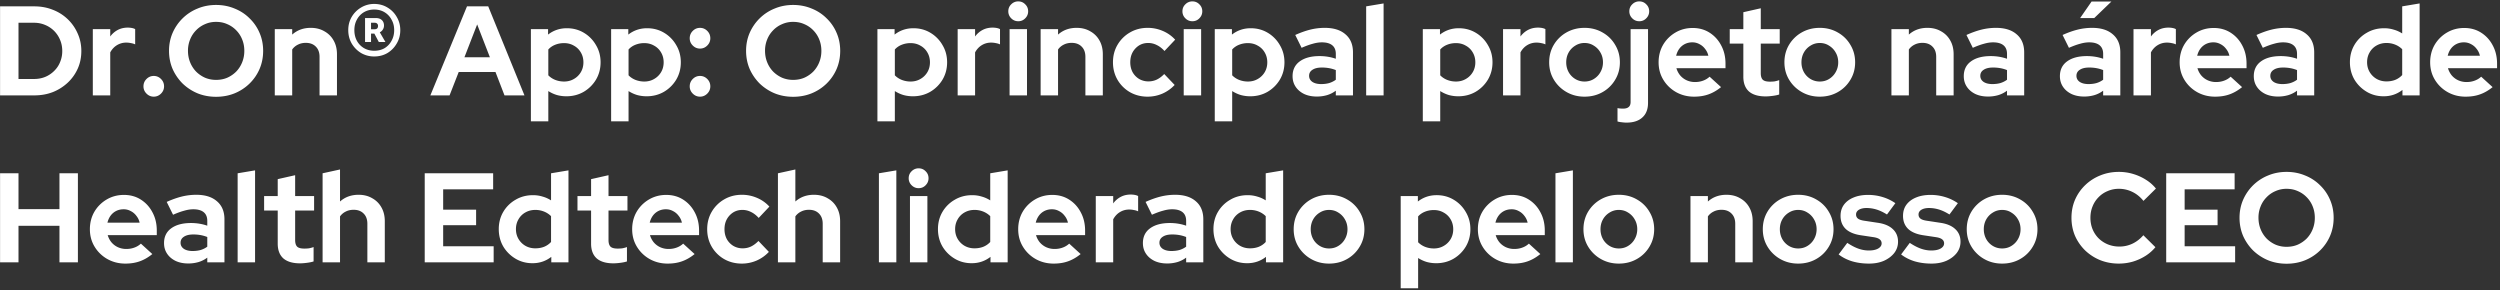 <svg width="629" height="73" fill="none" xmlns="http://www.w3.org/2000/svg"><rect width="100%" height="100%" fill="#333333" stroke="none"/><path d="M4.656 19.872H8.56c1.003 0 1.93-.17 2.784-.512a6.926 6.926 0 0 0 2.272-1.504 6.382 6.382 0 0 0 1.504-2.24 7.043 7.043 0 0 0 .544-2.784c0-1.003-.181-1.93-.544-2.784a6.926 6.926 0 0 0-1.504-2.272 6.925 6.925 0 0 0-2.272-1.504 7.044 7.044 0 0 0-2.784-.544H4.656v14.144ZM.016 24V1.6h8.608c1.685 0 3.243.288 4.672.864a11.188 11.188 0 0 1 3.744 2.368 11.067 11.067 0 0 1 2.496 3.584c.619 1.365.928 2.837.928 4.416 0 1.6-.299 3.072-.896 4.416A10.934 10.934 0 0 1 17.04 20.8a11.9 11.9 0 0 1-3.744 2.368c-1.43.555-2.987.832-4.672.832H.016Zm23.337 0V7.328h4.384v1.856a5.483 5.483 0 0 1 1.92-1.664c.747-.384 1.59-.576 2.528-.576.81.021 1.419.15 1.824.384v3.84a4.067 4.067 0 0 0-1.056-.32 5.444 5.444 0 0 0-1.184-.128 4.42 4.42 0 0 0-2.336.64c-.704.427-1.27 1.035-1.696 1.824V24h-4.384Zm15.334.32c-.703 0-1.311-.256-1.823-.768s-.768-1.12-.768-1.824c0-.725.256-1.344.768-1.856s1.12-.768 1.824-.768c.703 0 1.311.256 1.823.768s.768 1.13.768 1.856c0 .704-.256 1.312-.768 1.824s-1.12.768-1.824.768Zm15.68.032c-1.664 0-3.21-.288-4.64-.864a12.169 12.169 0 0 1-3.776-2.464 12.174 12.174 0 0 1-2.528-3.68c-.597-1.408-.896-2.923-.896-4.544 0-1.621.299-3.125.896-4.512a11.67 11.67 0 0 1 2.528-3.68 11.455 11.455 0 0 1 3.776-2.464c1.43-.597 2.976-.896 4.64-.896 1.664 0 3.21.299 4.64.896 1.45.576 2.71 1.397 3.776 2.464a11.01 11.01 0 0 1 2.528 3.68c.597 1.387.896 2.89.896 4.512 0 1.621-.299 3.136-.896 4.544a11.455 11.455 0 0 1-2.528 3.68 11.69 11.69 0 0 1-3.776 2.464c-1.43.576-2.976.864-4.64.864Zm0-4.256c1.024 0 1.963-.181 2.816-.544a7.474 7.474 0 0 0 2.24-1.536 7.21 7.21 0 0 0 1.504-2.336 7.602 7.602 0 0 0 .544-2.88c0-1.045-.181-2.005-.544-2.88a6.849 6.849 0 0 0-1.504-2.304 6.77 6.77 0 0 0-2.24-1.536c-.853-.384-1.792-.576-2.816-.576-1.003 0-1.93.192-2.784.576a6.77 6.77 0 0 0-2.24 1.536 6.849 6.849 0 0 0-1.504 2.304 7.362 7.362 0 0 0-.544 2.848c0 1.045.181 2.016.544 2.912a7.21 7.21 0 0 0 1.504 2.336 7.474 7.474 0 0 0 2.24 1.536 7.043 7.043 0 0 0 2.784.544ZM69.134 24V7.328h4.384v1.376c1.259-1.13 2.816-1.696 4.672-1.696 1.302 0 2.443.288 3.424.864a5.861 5.861 0 0 1 2.336 2.336c.555.981.832 2.133.832 3.456V24h-4.384v-9.696c0-1.088-.31-1.941-.928-2.56-.618-.64-1.461-.96-2.528-.96-.746 0-1.408.15-1.984.448a3.766 3.766 0 0 0-1.44 1.216V24h-4.384Zm25.017-9.792a6.5 6.5 0 0 1-3.296-.864 6.894 6.894 0 0 1-2.368-2.4c-.576-1.003-.864-2.123-.864-3.36 0-1.237.288-2.347.864-3.328a6.629 6.629 0 0 1 2.368-2.368 6.322 6.322 0 0 1 3.296-.896c1.237 0 2.347.299 3.328.896a6.38 6.38 0 0 1 2.336 2.368c.597 1.003.896 2.112.896 3.328 0 1.237-.299 2.357-.896 3.36a6.63 6.63 0 0 1-2.336 2.4c-.981.576-2.09.864-3.328.864Zm0-1.44c.981 0 1.845-.213 2.592-.64a4.757 4.757 0 0 0 1.76-1.856c.448-.79.672-1.685.672-2.688 0-1.003-.224-1.888-.672-2.656a4.756 4.756 0 0 0-1.76-1.856c-.747-.448-1.61-.672-2.592-.672-.96 0-1.824.224-2.592.672a4.756 4.756 0 0 0-1.76 1.856c-.427.768-.64 1.653-.64 2.656 0 1.003.213 1.899.64 2.688a4.818 4.818 0 0 0 1.76 1.824c.768.448 1.632.672 2.592.672Zm-2.304-2.208V4.544h2.72c.64 0 1.141.17 1.504.512.363.341.544.8.544 1.376 0 .363-.096.693-.288.992-.17.299-.427.533-.768.704l1.408 2.432h-1.664l-1.12-2.112h-.832v2.112h-1.504Zm2.432-4.832h-.928V7.36h.896c.576 0 .864-.277.864-.832 0-.256-.075-.448-.224-.576-.128-.15-.33-.224-.608-.224ZM108.278 24l9.216-22.4h5.344l9.12 22.4h-5.024l-2.272-5.888h-9.248L113.11 24h-4.832Zm8.576-9.6h6.4l-3.2-8.256-3.2 8.256Zm16.718 16.128v-23.2h4.32v1.376c1.365-1.067 2.944-1.6 4.736-1.6 1.578 0 3.008.384 4.288 1.152a8.487 8.487 0 0 1 3.04 3.104c.768 1.28 1.152 2.72 1.152 4.32s-.384 3.05-1.152 4.352a8.743 8.743 0 0 1-3.104 3.072c-1.302.747-2.752 1.12-4.352 1.12a8.927 8.927 0 0 1-2.4-.32 8.528 8.528 0 0 1-2.144-.992v7.616h-4.384Zm8.352-10.016c.917 0 1.738-.213 2.464-.64a4.727 4.727 0 0 0 1.76-1.728c.426-.725.64-1.547.64-2.464s-.214-1.739-.64-2.464a4.429 4.429 0 0 0-1.76-1.728c-.726-.427-1.547-.64-2.464-.64-.811 0-1.558.139-2.24.416a4.548 4.548 0 0 0-1.728 1.184v6.496c.469.49 1.045.875 1.728 1.152.704.277 1.45.416 2.24.416Zm11.835 10.016v-23.2h4.32v1.376c1.366-1.067 2.944-1.6 4.736-1.6 1.579 0 3.008.384 4.288 1.152a8.48 8.48 0 0 1 3.04 3.104c.768 1.28 1.152 2.72 1.152 4.32s-.384 3.05-1.152 4.352a8.735 8.735 0 0 1-3.104 3.072c-1.301.747-2.752 1.12-4.352 1.12a8.927 8.927 0 0 1-2.4-.32 8.544 8.544 0 0 1-2.144-.992v7.616h-4.384Zm8.352-10.016c.918 0 1.739-.213 2.464-.64a4.712 4.712 0 0 0 1.76-1.728c.427-.725.64-1.547.64-2.464s-.213-1.739-.64-2.464a4.416 4.416 0 0 0-1.76-1.728c-.725-.427-1.546-.64-2.464-.64a5.9 5.9 0 0 0-2.24.416 4.563 4.563 0 0 0-1.728 1.184v6.496c.47.49 1.046.875 1.728 1.152a6.058 6.058 0 0 0 2.24.416Zm14.014 3.808c-.704 0-1.312-.256-1.824-.768s-.768-1.12-.768-1.824c0-.725.256-1.344.768-1.856s1.12-.768 1.824-.768 1.312.256 1.824.768.768 1.13.768 1.856c0 .704-.256 1.312-.768 1.824s-1.12.768-1.824.768Zm0-12.096c-.704 0-1.312-.256-1.824-.768s-.768-1.12-.768-1.824c0-.725.256-1.344.768-1.856s1.12-.768 1.824-.768 1.312.256 1.824.768.768 1.13.768 1.856c0 .704-.256 1.312-.768 1.824s-1.12.768-1.824.768Zm23.43 12.128c-1.664 0-3.211-.288-4.64-.864a12.16 12.16 0 0 1-3.776-2.464 12.156 12.156 0 0 1-2.528-3.68c-.598-1.408-.896-2.923-.896-4.544 0-1.621.298-3.125.896-4.512a11.654 11.654 0 0 1 2.528-3.68 11.447 11.447 0 0 1 3.776-2.464c1.429-.597 2.976-.896 4.64-.896 1.664 0 3.21.299 4.639.896a11.036 11.036 0 0 1 3.777 2.464 11.02 11.02 0 0 1 2.528 3.68c.597 1.387.896 2.89.896 4.512 0 1.621-.299 3.136-.896 4.544a11.466 11.466 0 0 1-2.528 3.68 11.695 11.695 0 0 1-3.777 2.464c-1.429.576-2.975.864-4.639.864Zm0-4.256c1.024 0 1.962-.181 2.816-.544a7.477 7.477 0 0 0 2.24-1.536 7.214 7.214 0 0 0 1.504-2.336 7.615 7.615 0 0 0 .544-2.88c0-1.045-.182-2.005-.544-2.88a6.853 6.853 0 0 0-1.504-2.304 6.773 6.773 0 0 0-2.24-1.536c-.854-.384-1.792-.576-2.816-.576a6.703 6.703 0 0 0-2.784.576c-.854.363-1.6.875-2.24 1.536a6.838 6.838 0 0 0-1.504 2.304 7.356 7.356 0 0 0-.544 2.848c0 1.045.181 2.016.544 2.912a7.198 7.198 0 0 0 1.504 2.336 7.465 7.465 0 0 0 2.24 1.536 7.04 7.04 0 0 0 2.784.544Zm21.204 10.432v-23.2h4.32v1.376c1.366-1.067 2.944-1.6 4.736-1.6 1.579 0 3.008.384 4.288 1.152a8.48 8.48 0 0 1 3.04 3.104c.768 1.28 1.152 2.72 1.152 4.32s-.384 3.05-1.152 4.352a8.735 8.735 0 0 1-3.104 3.072c-1.301.747-2.752 1.12-4.352 1.12a8.927 8.927 0 0 1-2.4-.32 8.544 8.544 0 0 1-2.144-.992v7.616h-4.384Zm8.352-10.016c.918 0 1.739-.213 2.464-.64a4.712 4.712 0 0 0 1.76-1.728c.427-.725.64-1.547.64-2.464s-.213-1.739-.64-2.464a4.416 4.416 0 0 0-1.76-1.728c-.725-.427-1.546-.64-2.464-.64a5.9 5.9 0 0 0-2.24.416 4.563 4.563 0 0 0-1.728 1.184v6.496c.47.49 1.046.875 1.728 1.152a6.058 6.058 0 0 0 2.24.416ZM240.947 24V7.328h4.384v1.856a5.478 5.478 0 0 1 1.92-1.664c.746-.384 1.589-.576 2.528-.576.81.021 1.418.15 1.824.384v3.84a4.067 4.067 0 0 0-1.056-.32 5.446 5.446 0 0 0-1.184-.128c-.854 0-1.632.213-2.336.64-.704.427-1.27 1.035-1.696 1.824V24h-4.384Zm13.062 0V7.328h4.384V24h-4.384Zm2.176-18.656a2.403 2.403 0 0 1-1.76-.736 2.404 2.404 0 0 1-.736-1.76c0-.704.246-1.29.736-1.76a2.403 2.403 0 0 1 1.76-.736c.704 0 1.291.245 1.76.736.491.47.736 1.056.736 1.76a2.4 2.4 0 0 1-.736 1.76c-.469.49-1.056.736-1.76.736ZM261.822 24V7.328h4.384v1.376c1.258-1.13 2.816-1.696 4.672-1.696 1.301 0 2.442.288 3.424.864a5.867 5.867 0 0 1 2.336 2.336c.554.981.832 2.133.832 3.456V24h-4.384v-9.696c0-1.088-.31-1.941-.928-2.56-.619-.64-1.462-.96-2.528-.96-.747 0-1.408.15-1.984.448a3.766 3.766 0 0 0-1.44 1.216V24h-4.384Zm26.937.32c-1.643 0-3.126-.373-4.448-1.12a8.589 8.589 0 0 1-3.137-3.104c-.767-1.323-1.151-2.795-1.151-4.416 0-1.643.384-3.115 1.151-4.416a8.589 8.589 0 0 1 3.137-3.104c1.322-.768 2.805-1.152 4.448-1.152a9.49 9.49 0 0 1 3.776.768 8.82 8.82 0 0 1 3.136 2.208l-2.688 2.848c-.619-.683-1.27-1.184-1.952-1.504a4.677 4.677 0 0 0-2.176-.512c-.854 0-1.622.213-2.304.64a4.795 4.795 0 0 0-1.6 1.728c-.384.725-.576 1.557-.576 2.496 0 .896.192 1.717.576 2.464a4.62 4.62 0 0 0 1.664 1.728 4.596 4.596 0 0 0 2.336.608c.746 0 1.44-.15 2.08-.448.661-.32 1.29-.79 1.888-1.408l2.624 2.752a9.36 9.36 0 0 1-3.072 2.176 9.333 9.333 0 0 1-3.712.768Zm9.063-.32V7.328h4.384V24h-4.384Zm2.176-18.656a2.4 2.4 0 0 1-1.76-.736 2.4 2.4 0 0 1-.736-1.76c0-.704.245-1.29.736-1.76a2.4 2.4 0 0 1 1.76-.736c.704 0 1.29.245 1.76.736.49.47.736 1.056.736 1.76 0 .683-.246 1.27-.736 1.76-.47.49-1.056.736-1.76.736Zm5.636 25.184v-23.2h4.32v1.376c1.366-1.067 2.944-1.6 4.736-1.6 1.579 0 3.008.384 4.288 1.152a8.48 8.48 0 0 1 3.04 3.104c.768 1.28 1.152 2.72 1.152 4.32s-.384 3.05-1.152 4.352a8.735 8.735 0 0 1-3.104 3.072c-1.301.747-2.752 1.12-4.352 1.12a8.927 8.927 0 0 1-2.4-.32 8.544 8.544 0 0 1-2.144-.992v7.616h-4.384Zm8.352-10.016c.918 0 1.739-.213 2.464-.64a4.712 4.712 0 0 0 1.76-1.728c.427-.725.64-1.547.64-2.464s-.213-1.739-.64-2.464a4.416 4.416 0 0 0-1.76-1.728c-.725-.427-1.546-.64-2.464-.64a5.9 5.9 0 0 0-2.24.416 4.563 4.563 0 0 0-1.728 1.184v6.496c.47.49 1.046.875 1.728 1.152a6.058 6.058 0 0 0 2.24.416Zm17.304 3.776c-1.195 0-2.251-.213-3.168-.64-.917-.448-1.632-1.056-2.144-1.824-.512-.768-.768-1.653-.768-2.656 0-1.6.597-2.837 1.792-3.712 1.216-.896 2.88-1.344 4.992-1.344 1.451 0 2.816.224 4.096.672v-1.216c0-.96-.299-1.685-.896-2.176-.597-.49-1.472-.736-2.624-.736-.704 0-1.461.117-2.272.352-.811.213-1.749.555-2.816 1.024l-1.6-3.232c1.323-.597 2.581-1.045 3.776-1.344a15.244 15.244 0 0 1 3.648-.448c2.24 0 3.979.544 5.216 1.632 1.259 1.067 1.888 2.581 1.888 4.544V24h-4.32v-1.184a6.975 6.975 0 0 1-2.208 1.12 9.061 9.061 0 0 1-2.592.352Zm-1.92-5.216c0 .64.277 1.152.832 1.536.555.363 1.291.544 2.208.544.725 0 1.397-.085 2.016-.256a5.534 5.534 0 0 0 1.664-.832v-2.432a8.765 8.765 0 0 0-1.664-.48 10.194 10.194 0 0 0-1.856-.16c-1.003 0-1.792.192-2.368.576-.555.363-.832.864-.832 1.504ZM343.728 24V1.6l4.384-.736V24h-4.384Zm14.25 6.528v-23.2h4.32v1.376c1.365-1.067 2.944-1.6 4.736-1.6 1.579 0 3.008.384 4.288 1.152a8.487 8.487 0 0 1 3.04 3.104c.768 1.28 1.152 2.72 1.152 4.32s-.384 3.05-1.152 4.352a8.743 8.743 0 0 1-3.104 3.072c-1.301.747-2.752 1.12-4.352 1.12a8.927 8.927 0 0 1-2.4-.32 8.528 8.528 0 0 1-2.144-.992v7.616h-4.384Zm8.352-10.016c.917 0 1.739-.213 2.464-.64a4.72 4.72 0 0 0 1.76-1.728c.427-.725.64-1.547.64-2.464s-.213-1.739-.64-2.464a4.423 4.423 0 0 0-1.76-1.728c-.725-.427-1.547-.64-2.464-.64-.811 0-1.557.139-2.24.416a4.563 4.563 0 0 0-1.728 1.184v6.496c.469.49 1.045.875 1.728 1.152a6.058 6.058 0 0 0 2.24.416ZM378.166 24V7.328h4.384v1.856a5.478 5.478 0 0 1 1.92-1.664c.746-.384 1.589-.576 2.528-.576.81.021 1.418.15 1.824.384v3.84a4.067 4.067 0 0 0-1.056-.32 5.446 5.446 0 0 0-1.184-.128c-.854 0-1.632.213-2.336.64-.704.427-1.27 1.035-1.696 1.824V24h-4.384Zm20.503.32c-1.664 0-3.168-.384-4.512-1.152a8.757 8.757 0 0 1-3.2-3.104c-.79-1.301-1.184-2.763-1.184-4.384 0-1.621.384-3.083 1.151-4.384a8.686 8.686 0 0 1 3.201-3.136c1.365-.768 2.88-1.152 4.544-1.152 1.664 0 3.168.384 4.512 1.152 1.365.768 2.432 1.813 3.2 3.136.789 1.301 1.184 2.763 1.184 4.384 0 1.621-.395 3.083-1.184 4.384a8.51 8.51 0 0 1-3.168 3.104c-1.344.768-2.859 1.152-4.544 1.152Zm0-3.808c.874 0 1.653-.213 2.336-.64a4.627 4.627 0 0 0 1.664-1.728c.426-.747.64-1.568.64-2.464 0-.917-.214-1.739-.64-2.464a4.627 4.627 0 0 0-1.664-1.728c-.683-.448-1.462-.672-2.336-.672a4.26 4.26 0 0 0-2.336.672 4.62 4.62 0 0 0-1.664 1.728c-.406.725-.608 1.547-.608 2.464 0 .896.202 1.717.608 2.464a4.62 4.62 0 0 0 1.664 1.728c.704.427 1.482.64 2.336.64Zm13.766-15.168a2.403 2.403 0 0 1-1.76-.736 2.404 2.404 0 0 1-.736-1.76c0-.704.246-1.29.736-1.76a2.403 2.403 0 0 1 1.76-.736c.704 0 1.291.245 1.76.736.491.47.736 1.056.736 1.76a2.4 2.4 0 0 1-.736 1.76c-.469.49-1.056.736-1.76.736Zm-3.2 25.504c-.405 0-.821-.032-1.248-.096a4.892 4.892 0 0 1-1.024-.192V27.2c.384.085.854.128 1.408.128.64 0 1.11-.139 1.408-.416.32-.256.48-.683.48-1.28V7.328h4.384v18.56c0 1.579-.469 2.795-1.408 3.648-.938.875-2.272 1.312-4 1.312Zm16.997-6.528c-1.664 0-3.179-.384-4.544-1.152a8.757 8.757 0 0 1-3.2-3.104c-.79-1.301-1.184-2.763-1.184-4.384 0-1.621.373-3.083 1.12-4.384a8.652 8.652 0 0 1 3.104-3.104c1.301-.768 2.752-1.152 4.352-1.152 1.6 0 3.018.395 4.256 1.184 1.237.79 2.208 1.856 2.912 3.2.725 1.344 1.088 2.87 1.088 4.576v1.152h-12.352c.192.661.501 1.259.928 1.792a4.7 4.7 0 0 0 1.632 1.248 5.07 5.07 0 0 0 2.112.448c.746 0 1.429-.117 2.048-.352a4.656 4.656 0 0 0 1.632-.992l2.88 2.624c-1.024.832-2.08 1.44-3.168 1.824-1.067.384-2.272.576-3.616.576Zm-4.512-10.304h8.096a4.092 4.092 0 0 0-.832-1.728 3.957 3.957 0 0 0-1.408-1.184 3.606 3.606 0 0 0-1.792-.448 4.09 4.09 0 0 0-1.856.416 3.948 3.948 0 0 0-1.408 1.184c-.363.49-.63 1.077-.8 1.76Zm22.537 10.24c-1.856 0-3.264-.416-4.224-1.248-.939-.853-1.408-2.09-1.408-3.712v-8.32h-3.424V7.328h3.424V3.072l4.384-.992v5.248h4.768v3.648h-4.768V18.4c0 .768.171 1.323.512 1.664.341.32.939.48 1.792.48.427 0 .811-.021 1.152-.064a7.63 7.63 0 0 0 1.184-.32v3.616c-.448.15-1.013.267-1.696.352-.661.085-1.227.128-1.696.128Zm13.599.064c-1.664 0-3.168-.384-4.512-1.152a8.757 8.757 0 0 1-3.2-3.104c-.789-1.301-1.184-2.763-1.184-4.384 0-1.621.384-3.083 1.152-4.384a8.676 8.676 0 0 1 3.2-3.136c1.365-.768 2.88-1.152 4.544-1.152 1.664 0 3.168.384 4.512 1.152 1.365.768 2.432 1.813 3.2 3.136.789 1.301 1.184 2.763 1.184 4.384 0 1.621-.395 3.083-1.184 4.384a8.51 8.51 0 0 1-3.168 3.104c-1.344.768-2.859 1.152-4.544 1.152Zm0-3.808c.875 0 1.653-.213 2.336-.64a4.62 4.62 0 0 0 1.664-1.728c.427-.747.64-1.568.64-2.464 0-.917-.213-1.739-.64-2.464a4.62 4.62 0 0 0-1.664-1.728c-.683-.448-1.461-.672-2.336-.672-.853 0-1.632.224-2.336.672a4.62 4.62 0 0 0-1.664 1.728c-.405.725-.608 1.547-.608 2.464 0 .896.203 1.717.608 2.464a4.62 4.62 0 0 0 1.664 1.728c.704.427 1.483.64 2.336.64ZM475.884 24V7.328h4.384v1.376c1.259-1.13 2.816-1.696 4.672-1.696 1.302 0 2.443.288 3.424.864a5.855 5.855 0 0 1 2.336 2.336c.555.981.832 2.133.832 3.456V24h-4.384v-9.696c0-1.088-.309-1.941-.928-2.56-.618-.64-1.461-.96-2.528-.96-.746 0-1.408.15-1.984.448a3.766 3.766 0 0 0-1.44 1.216V24h-4.384Zm24.281.288c-1.195 0-2.251-.213-3.168-.64-.917-.448-1.632-1.056-2.144-1.824-.512-.768-.768-1.653-.768-2.656 0-1.6.597-2.837 1.792-3.712 1.216-.896 2.88-1.344 4.992-1.344 1.451 0 2.816.224 4.096.672v-1.216c0-.96-.299-1.685-.896-2.176-.597-.49-1.472-.736-2.624-.736-.704 0-1.461.117-2.272.352-.811.213-1.749.555-2.816 1.024l-1.6-3.232c1.323-.597 2.581-1.045 3.776-1.344a15.244 15.244 0 0 1 3.648-.448c2.24 0 3.979.544 5.216 1.632 1.259 1.067 1.888 2.581 1.888 4.544V24h-4.32v-1.184a6.975 6.975 0 0 1-2.208 1.12 9.061 9.061 0 0 1-2.592.352Zm-1.92-5.216c0 .64.277 1.152.832 1.536.555.363 1.291.544 2.208.544.725 0 1.397-.085 2.016-.256a5.534 5.534 0 0 0 1.664-.832v-2.432a8.765 8.765 0 0 0-1.664-.48 10.194 10.194 0 0 0-1.856-.16c-1.003 0-1.792.192-2.368.576-.555.363-.832.864-.832 1.504Zm26.108 5.216c-1.195 0-2.251-.213-3.168-.64-.918-.448-1.632-1.056-2.144-1.824-.512-.768-.768-1.653-.768-2.656 0-1.6.597-2.837 1.792-3.712 1.216-.896 2.88-1.344 4.992-1.344 1.45 0 2.816.224 4.096.672v-1.216c0-.96-.299-1.685-.896-2.176-.598-.49-1.472-.736-2.624-.736-.704 0-1.462.117-2.272.352-.811.213-1.75.555-2.816 1.024l-1.6-3.232c1.322-.597 2.581-1.045 3.776-1.344a15.244 15.244 0 0 1 3.648-.448c2.24 0 3.978.544 5.216 1.632 1.258 1.067 1.887 2.581 1.887 4.544V24h-4.319v-1.184a6.975 6.975 0 0 1-2.208 1.12 9.071 9.071 0 0 1-2.592.352Zm-1.92-5.216c0 .64.277 1.152.832 1.536.554.363 1.29.544 2.208.544.725 0 1.397-.085 2.016-.256a5.546 5.546 0 0 0 1.664-.832v-2.432a8.786 8.786 0 0 0-1.664-.48 10.194 10.194 0 0 0-1.856-.16c-1.003 0-1.792.192-2.368.576-.555.363-.832.864-.832 1.504Zm.928-14.528 2.88-4.16h4.992l-4.32 4.16h-3.552ZM536.791 24V7.328h4.384v1.856a5.478 5.478 0 0 1 1.92-1.664c.746-.384 1.589-.576 2.528-.576.81.021 1.418.15 1.824.384v3.84a4.067 4.067 0 0 0-1.056-.32 5.446 5.446 0 0 0-1.184-.128c-.854 0-1.632.213-2.336.64-.704.427-1.27 1.035-1.696 1.824V24h-4.384Zm20.535.32c-1.664 0-3.179-.384-4.544-1.152a8.757 8.757 0 0 1-3.2-3.104c-.79-1.301-1.184-2.763-1.184-4.384 0-1.621.373-3.083 1.12-4.384a8.652 8.652 0 0 1 3.104-3.104c1.301-.768 2.752-1.152 4.352-1.152 1.6 0 3.018.395 4.256 1.184 1.237.79 2.208 1.856 2.912 3.2.725 1.344 1.088 2.87 1.088 4.576v1.152h-12.352c.192.661.501 1.259.928 1.792a4.7 4.7 0 0 0 1.632 1.248 5.07 5.07 0 0 0 2.112.448c.746 0 1.429-.117 2.048-.352a4.656 4.656 0 0 0 1.632-.992l2.88 2.624c-1.024.832-2.08 1.44-3.168 1.824-1.067.384-2.272.576-3.616.576Zm-4.512-10.304h8.096a4.092 4.092 0 0 0-.832-1.728 3.957 3.957 0 0 0-1.408-1.184 3.606 3.606 0 0 0-1.792-.448 4.09 4.09 0 0 0-1.856.416 3.948 3.948 0 0 0-1.408 1.184c-.363.49-.63 1.077-.8 1.76Zm20.32 10.272c-1.195 0-2.251-.213-3.168-.64-.918-.448-1.632-1.056-2.144-1.824-.512-.768-.768-1.653-.768-2.656 0-1.6.597-2.837 1.792-3.712 1.216-.896 2.88-1.344 4.992-1.344 1.45 0 2.816.224 4.096.672v-1.216c0-.96-.299-1.685-.896-2.176-.598-.49-1.472-.736-2.624-.736-.704 0-1.462.117-2.272.352-.811.213-1.75.555-2.816 1.024l-1.6-3.232c1.322-.597 2.581-1.045 3.776-1.344a15.244 15.244 0 0 1 3.648-.448c2.24 0 3.978.544 5.216 1.632 1.258 1.067 1.888 2.581 1.888 4.544V24h-4.32v-1.184a6.975 6.975 0 0 1-2.208 1.12 9.071 9.071 0 0 1-2.592.352Zm-1.92-5.216c0 .64.277 1.152.832 1.536.554.363 1.29.544 2.208.544.725 0 1.397-.085 2.016-.256a5.546 5.546 0 0 0 1.664-.832v-2.432a8.786 8.786 0 0 0-1.664-.48 10.194 10.194 0 0 0-1.856-.16c-1.003 0-1.792.192-2.368.576-.555.363-.832.864-.832 1.504Zm28.507 5.152c-1.578 0-3.008-.384-4.288-1.152A8.825 8.825 0 0 1 592.361 20c-.746-1.301-1.12-2.752-1.12-4.352 0-1.6.374-3.04 1.12-4.32a8.41 8.41 0 0 1 3.104-3.072c1.302-.768 2.763-1.152 4.384-1.152.832 0 1.632.117 2.4.352a7.76 7.76 0 0 1 2.144.96V1.6l4.384-.736V24h-4.32v-1.376c-1.365 1.067-2.944 1.6-4.736 1.6Zm.704-3.744c.811 0 1.547-.128 2.208-.384a4.822 4.822 0 0 0 1.76-1.216v-6.496a5.24 5.24 0 0 0-1.76-1.152 5.806 5.806 0 0 0-2.208-.416c-.917 0-1.749.213-2.496.64a4.487 4.487 0 0 0-1.728 1.728c-.426.725-.64 1.547-.64 2.464s.214 1.739.64 2.464a4.798 4.798 0 0 0 1.728 1.728c.747.427 1.579.64 2.496.64Zm19.932 3.84c-1.664 0-3.179-.384-4.544-1.152a8.757 8.757 0 0 1-3.2-3.104c-.79-1.301-1.184-2.763-1.184-4.384 0-1.621.373-3.083 1.12-4.384a8.652 8.652 0 0 1 3.104-3.104c1.301-.768 2.752-1.152 4.352-1.152 1.6 0 3.018.395 4.256 1.184 1.237.79 2.208 1.856 2.912 3.2.725 1.344 1.088 2.87 1.088 4.576v1.152h-12.352c.192.661.501 1.259.928 1.792a4.7 4.7 0 0 0 1.632 1.248 5.07 5.07 0 0 0 2.112.448c.746 0 1.429-.117 2.048-.352a4.656 4.656 0 0 0 1.632-.992l2.88 2.624c-1.024.832-2.08 1.44-3.168 1.824-1.067.384-2.272.576-3.616.576Zm-4.512-10.304h8.096a4.092 4.092 0 0 0-.832-1.728 3.957 3.957 0 0 0-1.408-1.184 3.606 3.606 0 0 0-1.792-.448 4.09 4.09 0 0 0-1.856.416 3.948 3.948 0 0 0-1.408 1.184c-.363.49-.63 1.077-.8 1.76ZM.016 66V43.6h4.64v9.024H14.96V43.6h4.64V66h-4.64v-9.184H4.656V66H.016Zm31.528.32c-1.664 0-3.178-.384-4.544-1.152a8.759 8.759 0 0 1-3.2-3.104c-.79-1.301-1.184-2.763-1.184-4.384 0-1.621.374-3.083 1.12-4.384a8.657 8.657 0 0 1 3.104-3.104c1.302-.768 2.752-1.152 4.352-1.152 1.6 0 3.019.395 4.256 1.184 1.238.79 2.208 1.856 2.912 3.2.726 1.344 1.088 2.87 1.088 4.576v1.152H27.096a5.13 5.13 0 0 0 .928 1.792c.448.533.992.95 1.632 1.248a5.072 5.072 0 0 0 2.112.448c.747 0 1.43-.117 2.048-.352a4.656 4.656 0 0 0 1.632-.992l2.88 2.624c-1.024.832-2.08 1.44-3.168 1.824-1.066.384-2.272.576-3.616.576Zm-4.512-10.304h8.096a4.082 4.082 0 0 0-.832-1.728 3.952 3.952 0 0 0-1.408-1.184 3.604 3.604 0 0 0-1.792-.448c-.682 0-1.301.139-1.856.416a3.95 3.95 0 0 0-1.408 1.184c-.362.49-.63 1.077-.8 1.76Zm20.32 10.272c-1.194 0-2.25-.213-3.167-.64-.918-.448-1.633-1.056-2.145-1.824-.511-.768-.767-1.653-.767-2.656 0-1.6.597-2.837 1.791-3.712 1.217-.896 2.88-1.344 4.992-1.344 1.451 0 2.817.224 4.097.672v-1.216c0-.96-.3-1.685-.896-2.176-.598-.49-1.472-.736-2.624-.736-.705 0-1.462.117-2.273.352-.81.213-1.749.555-2.816 1.024l-1.6-3.232c1.323-.597 2.582-1.045 3.776-1.344a15.243 15.243 0 0 1 3.648-.448c2.24 0 3.98.544 5.216 1.632 1.26 1.067 1.888 2.581 1.888 4.544V66h-4.32v-1.184a6.969 6.969 0 0 1-2.208 1.12 9.064 9.064 0 0 1-2.592.352Zm-1.92-5.216c0 .64.278 1.152.832 1.536.555.363 1.291.544 2.208.544.726 0 1.398-.085 2.017-.256a5.534 5.534 0 0 0 1.664-.832v-2.432a8.771 8.771 0 0 0-1.664-.48 10.192 10.192 0 0 0-1.856-.16c-1.003 0-1.793.192-2.369.576-.554.363-.832.864-.832 1.504ZM59.79 66V43.6l4.384-.736V66H59.79Zm15.717.256c-1.856 0-3.264-.416-4.224-1.248-.939-.853-1.408-2.09-1.408-3.712v-8.32h-3.424v-3.648h3.424v-4.256l4.384-.992v5.248h4.768v3.648h-4.768V60.4c0 .768.17 1.323.512 1.664.341.32.939.48 1.792.48.427 0 .81-.021 1.152-.064a7.63 7.63 0 0 0 1.184-.32v3.616c-.448.15-1.013.267-1.696.352-.661.085-1.227.128-1.696.128ZM81.165 66V43.6l4.384-.96v8.064c1.26-1.13 2.816-1.696 4.672-1.696 1.302 0 2.443.288 3.424.864a5.86 5.86 0 0 1 2.337 2.336c.554.981.832 2.133.832 3.456V66H92.43v-9.696c0-1.088-.31-1.941-.929-2.56-.618-.64-1.46-.96-2.528-.96-.746 0-1.407.15-1.983.448a3.766 3.766 0 0 0-1.44 1.216V66h-4.385Zm25.695 0V43.6h17.216v4.032H111.5v5.12h8.288v3.904H111.5v5.312h12.704V66H106.86Zm27.111.224c-1.578 0-3.008-.384-4.288-1.152A8.825 8.825 0 0 1 126.611 62c-.746-1.301-1.12-2.752-1.12-4.352 0-1.6.374-3.04 1.12-4.32a8.41 8.41 0 0 1 3.104-3.072c1.302-.768 2.763-1.152 4.384-1.152.832 0 1.632.117 2.4.352a7.757 7.757 0 0 1 2.144.96V43.6l4.384-.736V66h-4.32v-1.376c-1.365 1.067-2.944 1.6-4.736 1.6Zm.704-3.744c.811 0 1.547-.128 2.208-.384a4.822 4.822 0 0 0 1.76-1.216v-6.496a5.24 5.24 0 0 0-1.76-1.152 5.806 5.806 0 0 0-2.208-.416c-.917 0-1.749.213-2.496.64a4.487 4.487 0 0 0-1.728 1.728c-.426.725-.64 1.547-.64 2.464s.214 1.739.64 2.464a4.798 4.798 0 0 0 1.728 1.728c.747.427 1.579.64 2.496.64Zm19.676 3.776c-1.856 0-3.264-.416-4.224-1.248-.939-.853-1.408-2.09-1.408-3.712v-8.32h-3.424v-3.648h3.424v-4.256l4.384-.992v5.248h4.768v3.648h-4.768V60.4c0 .768.17 1.323.512 1.664.341.32.938.48 1.792.48.426 0 .81-.021 1.152-.064a7.66 7.66 0 0 0 1.184-.32v3.616c-.448.15-1.014.267-1.696.352a13.58 13.58 0 0 1-1.696.128Zm13.631.064c-1.664 0-3.179-.384-4.544-1.152a8.757 8.757 0 0 1-3.2-3.104c-.79-1.301-1.184-2.763-1.184-4.384 0-1.621.373-3.083 1.12-4.384a8.653 8.653 0 0 1 3.104-3.104c1.301-.768 2.752-1.152 4.352-1.152 1.6 0 3.018.395 4.256 1.184 1.237.79 2.208 1.856 2.912 3.2.725 1.344 1.088 2.87 1.088 4.576v1.152h-12.352c.192.661.501 1.259.928 1.792a4.7 4.7 0 0 0 1.632 1.248 5.07 5.07 0 0 0 2.112.448c.746 0 1.429-.117 2.048-.352a4.656 4.656 0 0 0 1.632-.992l2.88 2.624c-1.024.832-2.08 1.44-3.168 1.824-1.067.384-2.272.576-3.616.576Zm-4.512-10.304h8.096a4.092 4.092 0 0 0-.832-1.728 3.957 3.957 0 0 0-1.408-1.184 3.606 3.606 0 0 0-1.792-.448 4.09 4.09 0 0 0-1.856.416 3.948 3.948 0 0 0-1.408 1.184c-.363.49-.63 1.077-.8 1.76Zm23.195 10.304c-1.643 0-3.126-.373-4.448-1.12a8.578 8.578 0 0 1-3.136-3.104c-.768-1.323-1.152-2.795-1.152-4.416 0-1.643.384-3.115 1.152-4.416a8.578 8.578 0 0 1 3.136-3.104c1.322-.768 2.805-1.152 4.448-1.152a9.49 9.49 0 0 1 3.776.768 8.82 8.82 0 0 1 3.136 2.208l-2.688 2.848c-.619-.683-1.27-1.184-1.952-1.504a4.677 4.677 0 0 0-2.176-.512c-.854 0-1.622.213-2.304.64a4.795 4.795 0 0 0-1.6 1.728c-.384.725-.576 1.557-.576 2.496 0 .896.192 1.717.576 2.464a4.62 4.62 0 0 0 1.664 1.728 4.596 4.596 0 0 0 2.336.608c.746 0 1.44-.15 2.08-.448.661-.32 1.29-.79 1.888-1.408l2.624 2.752a9.36 9.36 0 0 1-3.072 2.176 9.333 9.333 0 0 1-3.712.768Zm9.063-.32V43.6l4.384-.96v8.064c1.259-1.13 2.816-1.696 4.672-1.696 1.301 0 2.443.288 3.424.864a5.86 5.86 0 0 1 2.336 2.336c.555.981.832 2.133.832 3.456V66h-4.384v-9.696c0-1.088-.309-1.941-.928-2.56-.619-.64-1.461-.96-2.528-.96-.747 0-1.408.15-1.984.448a3.766 3.766 0 0 0-1.44 1.216V66h-4.384Zm25.406 0V43.6l4.384-.736V66h-4.384Zm7.813 0V49.328h4.384V66h-4.384Zm2.176-18.656a2.4 2.4 0 0 1-1.76-.736 2.4 2.4 0 0 1-.736-1.76c0-.704.245-1.29.736-1.76a2.4 2.4 0 0 1 1.76-.736c.704 0 1.29.245 1.76.736.49.47.736 1.056.736 1.76 0 .683-.246 1.27-.736 1.76-.47.49-1.056.736-1.76.736Zm13.348 18.88c-1.578 0-3.008-.384-4.288-1.152A8.825 8.825 0 0 1 237.111 62c-.746-1.301-1.12-2.752-1.12-4.352 0-1.6.374-3.04 1.12-4.32a8.41 8.41 0 0 1 3.104-3.072c1.302-.768 2.763-1.152 4.384-1.152.832 0 1.632.117 2.4.352a7.757 7.757 0 0 1 2.144.96V43.6l4.384-.736V66h-4.32v-1.376c-1.365 1.067-2.944 1.6-4.736 1.6Zm.704-3.744c.811 0 1.547-.128 2.208-.384a4.822 4.822 0 0 0 1.76-1.216v-6.496a5.24 5.24 0 0 0-1.76-1.152 5.806 5.806 0 0 0-2.208-.416c-.917 0-1.749.213-2.496.64a4.487 4.487 0 0 0-1.728 1.728c-.426.725-.64 1.547-.64 2.464s.214 1.739.64 2.464a4.798 4.798 0 0 0 1.728 1.728c.747.427 1.579.64 2.496.64Zm19.932 3.84c-1.664 0-3.179-.384-4.544-1.152a8.757 8.757 0 0 1-3.2-3.104c-.79-1.301-1.184-2.763-1.184-4.384 0-1.621.373-3.083 1.12-4.384a8.653 8.653 0 0 1 3.104-3.104c1.301-.768 2.752-1.152 4.352-1.152 1.6 0 3.018.395 4.256 1.184 1.237.79 2.208 1.856 2.912 3.2.725 1.344 1.088 2.87 1.088 4.576v1.152h-12.352c.192.661.501 1.259.928 1.792a4.7 4.7 0 0 0 1.632 1.248 5.07 5.07 0 0 0 2.112.448c.746 0 1.429-.117 2.048-.352a4.656 4.656 0 0 0 1.632-.992l2.88 2.624c-1.024.832-2.08 1.44-3.168 1.824-1.067.384-2.272.576-3.616.576Zm-4.512-10.304h8.096a4.092 4.092 0 0 0-.832-1.728 3.957 3.957 0 0 0-1.408-1.184 3.606 3.606 0 0 0-1.792-.448 4.09 4.09 0 0 0-1.856.416 3.948 3.948 0 0 0-1.408 1.184c-.363.49-.63 1.077-.8 1.76ZM275.697 66V49.328h4.384v1.856a5.478 5.478 0 0 1 1.92-1.664c.746-.384 1.589-.576 2.528-.576.81.021 1.418.15 1.824.384v3.84a4.067 4.067 0 0 0-1.056-.32 5.446 5.446 0 0 0-1.184-.128c-.854 0-1.632.213-2.336.64-.704.427-1.27 1.035-1.696 1.824V66h-4.384Zm17.937.288c-1.195 0-2.251-.213-3.168-.64-.918-.448-1.632-1.056-2.144-1.824-.512-.768-.768-1.653-.768-2.656 0-1.6.597-2.837 1.792-3.712 1.216-.896 2.88-1.344 4.992-1.344 1.45 0 2.816.224 4.096.672v-1.216c0-.96-.299-1.685-.896-2.176-.598-.49-1.472-.736-2.624-.736-.704 0-1.462.117-2.272.352-.811.213-1.75.555-2.816 1.024l-1.6-3.232c1.322-.597 2.581-1.045 3.776-1.344a15.243 15.243 0 0 1 3.648-.448c2.24 0 3.978.544 5.216 1.632 1.258 1.067 1.888 2.581 1.888 4.544V66h-4.32v-1.184a6.975 6.975 0 0 1-2.208 1.12 9.071 9.071 0 0 1-2.592.352Zm-1.92-5.216c0 .64.277 1.152.832 1.536.554.363 1.29.544 2.208.544.725 0 1.397-.085 2.016-.256a5.546 5.546 0 0 0 1.664-.832v-2.432a8.786 8.786 0 0 0-1.664-.48 10.194 10.194 0 0 0-1.856-.16c-1.003 0-1.792.192-2.368.576-.555.363-.832.864-.832 1.504Zm22.07 5.152c-1.579 0-3.008-.384-4.288-1.152A8.825 8.825 0 0 1 306.424 62c-.747-1.301-1.12-2.752-1.12-4.352 0-1.6.373-3.04 1.12-4.32a8.403 8.403 0 0 1 3.104-3.072c1.301-.768 2.762-1.152 4.384-1.152.832 0 1.632.117 2.4.352a7.77 7.77 0 0 1 2.144.96V43.6l4.384-.736V66h-4.32v-1.376c-1.366 1.067-2.944 1.6-4.736 1.6Zm.704-3.744c.81 0 1.546-.128 2.208-.384a4.839 4.839 0 0 0 1.76-1.216v-6.496a5.26 5.26 0 0 0-1.76-1.152 5.813 5.813 0 0 0-2.208-.416c-.918 0-1.75.213-2.496.64a4.474 4.474 0 0 0-1.728 1.728c-.427.725-.64 1.547-.64 2.464s.213 1.739.64 2.464a4.782 4.782 0 0 0 1.728 1.728c.746.427 1.578.64 2.496.64Zm19.899 3.84c-1.664 0-3.168-.384-4.512-1.152a8.764 8.764 0 0 1-3.2-3.104c-.789-1.301-1.184-2.763-1.184-4.384 0-1.621.384-3.083 1.152-4.384a8.683 8.683 0 0 1 3.2-3.136c1.366-.768 2.88-1.152 4.544-1.152 1.664 0 3.168.384 4.512 1.152a8.366 8.366 0 0 1 3.2 3.136c.79 1.301 1.184 2.763 1.184 4.384 0 1.621-.394 3.083-1.184 4.384a8.51 8.51 0 0 1-3.168 3.104c-1.344.768-2.858 1.152-4.544 1.152Zm0-3.808c.875 0 1.654-.213 2.336-.64a4.62 4.62 0 0 0 1.664-1.728c.427-.747.64-1.568.64-2.464 0-.917-.213-1.739-.64-2.464a4.62 4.62 0 0 0-1.664-1.728c-.682-.448-1.461-.672-2.336-.672-.853 0-1.632.224-2.336.672a4.627 4.627 0 0 0-1.664 1.728c-.405.725-.608 1.547-.608 2.464 0 .896.203 1.717.608 2.464.406.725.96 1.301 1.664 1.728.704.427 1.483.64 2.336.64Zm18.029 10.016v-23.2h4.32v1.376c1.365-1.067 2.944-1.6 4.736-1.6 1.578 0 3.008.384 4.288 1.152a8.487 8.487 0 0 1 3.04 3.104c.768 1.28 1.152 2.72 1.152 4.32s-.384 3.05-1.152 4.352a8.743 8.743 0 0 1-3.104 3.072c-1.302.747-2.752 1.12-4.352 1.12a8.927 8.927 0 0 1-2.4-.32 8.528 8.528 0 0 1-2.144-.992v7.616h-4.384Zm8.352-10.016c.917 0 1.738-.213 2.464-.64a4.727 4.727 0 0 0 1.76-1.728c.426-.725.64-1.547.64-2.464s-.214-1.739-.64-2.464a4.429 4.429 0 0 0-1.76-1.728c-.726-.427-1.547-.64-2.464-.64-.811 0-1.558.139-2.24.416a4.548 4.548 0 0 0-1.728 1.184v6.496c.469.49 1.045.875 1.728 1.152.704.277 1.45.416 2.24.416Zm19.995 3.808c-1.664 0-3.179-.384-4.544-1.152a8.757 8.757 0 0 1-3.2-3.104c-.789-1.301-1.184-2.763-1.184-4.384 0-1.621.373-3.083 1.12-4.384a8.66 8.66 0 0 1 3.104-3.104c1.301-.768 2.752-1.152 4.352-1.152 1.6 0 3.019.395 4.256 1.184 1.237.79 2.208 1.856 2.912 3.2.725 1.344 1.088 2.87 1.088 4.576v1.152h-12.352c.192.661.501 1.259.928 1.792a4.7 4.7 0 0 0 1.632 1.248 5.07 5.07 0 0 0 2.112.448c.747 0 1.429-.117 2.048-.352a4.656 4.656 0 0 0 1.632-.992l2.88 2.624c-1.024.832-2.08 1.44-3.168 1.824-1.067.384-2.272.576-3.616.576Zm-4.512-10.304h8.096a4.08 4.08 0 0 0-.832-1.728 3.948 3.948 0 0 0-1.408-1.184 3.604 3.604 0 0 0-1.792-.448c-.683 0-1.301.139-1.856.416a3.948 3.948 0 0 0-1.408 1.184c-.363.49-.629 1.077-.8 1.76ZM391.353 66V43.6l4.384-.736V66h-4.384Zm15.941.32c-1.664 0-3.168-.384-4.512-1.152a8.757 8.757 0 0 1-3.2-3.104c-.79-1.301-1.184-2.763-1.184-4.384 0-1.621.384-3.083 1.151-4.384a8.685 8.685 0 0 1 3.201-3.136c1.365-.768 2.88-1.152 4.544-1.152 1.664 0 3.168.384 4.512 1.152 1.365.768 2.432 1.813 3.2 3.136.789 1.301 1.184 2.763 1.184 4.384 0 1.621-.395 3.083-1.184 4.384a8.51 8.51 0 0 1-3.168 3.104c-1.344.768-2.859 1.152-4.544 1.152Zm0-3.808c.874 0 1.653-.213 2.336-.64a4.627 4.627 0 0 0 1.664-1.728c.426-.747.64-1.568.64-2.464 0-.917-.214-1.739-.64-2.464a4.627 4.627 0 0 0-1.664-1.728c-.683-.448-1.462-.672-2.336-.672a4.26 4.26 0 0 0-2.336.672 4.62 4.62 0 0 0-1.664 1.728c-.406.725-.608 1.547-.608 2.464 0 .896.202 1.717.608 2.464a4.62 4.62 0 0 0 1.664 1.728c.704.427 1.482.64 2.336.64ZM425.322 66V49.328h4.384v1.376c1.258-1.13 2.816-1.696 4.672-1.696 1.301 0 2.442.288 3.424.864a5.867 5.867 0 0 1 2.336 2.336c.554.981.832 2.133.832 3.456V66h-4.384v-9.696c0-1.088-.31-1.941-.928-2.56-.619-.64-1.462-.96-2.528-.96-.747 0-1.408.15-1.984.448a3.766 3.766 0 0 0-1.44 1.216V66h-4.384Zm27.097.32c-1.664 0-3.168-.384-4.512-1.152a8.757 8.757 0 0 1-3.2-3.104c-.79-1.301-1.184-2.763-1.184-4.384 0-1.621.384-3.083 1.151-4.384a8.685 8.685 0 0 1 3.201-3.136c1.365-.768 2.88-1.152 4.544-1.152 1.664 0 3.168.384 4.512 1.152 1.365.768 2.432 1.813 3.2 3.136.789 1.301 1.184 2.763 1.184 4.384 0 1.621-.395 3.083-1.184 4.384a8.51 8.51 0 0 1-3.168 3.104c-1.344.768-2.859 1.152-4.544 1.152Zm0-3.808c.874 0 1.653-.213 2.336-.64a4.627 4.627 0 0 0 1.664-1.728c.426-.747.64-1.568.64-2.464 0-.917-.214-1.739-.64-2.464a4.627 4.627 0 0 0-1.664-1.728c-.683-.448-1.462-.672-2.336-.672a4.26 4.26 0 0 0-2.336.672 4.62 4.62 0 0 0-1.664 1.728c-.406.725-.608 1.547-.608 2.464 0 .896.202 1.717.608 2.464a4.62 4.62 0 0 0 1.664 1.728c.704.427 1.482.64 2.336.64Zm17.83 3.808c-1.536 0-2.954-.192-4.256-.576-1.301-.405-2.432-.981-3.392-1.728l2.176-2.912c.96.64 1.878 1.12 2.752 1.44.896.32 1.782.48 2.656.48.982 0 1.76-.16 2.336-.48.598-.341.896-.779.896-1.312 0-.427-.17-.768-.512-1.024-.32-.256-.842-.437-1.568-.544l-3.2-.48c-1.664-.256-2.922-.79-3.776-1.6-.853-.832-1.28-1.92-1.28-3.264 0-1.088.278-2.016.832-2.784.576-.79 1.376-1.397 2.4-1.824 1.046-.448 2.283-.672 3.712-.672 1.216 0 2.4.17 3.552.512 1.174.341 2.272.864 3.296 1.568l-2.112 2.848c-.917-.576-1.792-.992-2.624-1.248a8.548 8.548 0 0 0-2.528-.384c-.789 0-1.429.15-1.92.448-.469.299-.704.693-.704 1.184 0 .448.171.8.512 1.056.342.256.928.437 1.76.544l3.168.48c1.664.235 2.934.768 3.808 1.6.875.81 1.312 1.867 1.312 3.168 0 1.067-.32 2.016-.96 2.848-.64.81-1.504 1.461-2.592 1.952-1.088.47-2.336.704-3.744.704Zm15.719 0c-1.536 0-2.955-.192-4.256-.576-1.301-.405-2.432-.981-3.392-1.728l2.176-2.912c.96.64 1.877 1.12 2.752 1.44.896.32 1.781.48 2.656.48.981 0 1.76-.16 2.336-.48.597-.341.896-.779.896-1.312 0-.427-.171-.768-.512-1.024-.32-.256-.843-.437-1.568-.544l-3.2-.48c-1.664-.256-2.923-.79-3.776-1.6-.853-.832-1.28-1.92-1.28-3.264 0-1.088.277-2.016.832-2.784.576-.79 1.376-1.397 2.4-1.824 1.045-.448 2.283-.672 3.712-.672 1.216 0 2.4.17 3.552.512 1.173.341 2.272.864 3.296 1.568l-2.112 2.848c-.917-.576-1.792-.992-2.624-1.248a8.553 8.553 0 0 0-2.528-.384c-.789 0-1.429.15-1.92.448-.469.299-.704.693-.704 1.184 0 .448.171.8.512 1.056.341.256.928.437 1.76.544l3.168.48c1.664.235 2.933.768 3.808 1.6.875.81 1.312 1.867 1.312 3.168 0 1.067-.32 2.016-.96 2.848-.64.81-1.504 1.461-2.592 1.952-1.088.47-2.336.704-3.744.704Zm17.763 0c-1.664 0-3.168-.384-4.512-1.152a8.757 8.757 0 0 1-3.2-3.104c-.789-1.301-1.184-2.763-1.184-4.384 0-1.621.384-3.083 1.152-4.384a8.675 8.675 0 0 1 3.2-3.136c1.365-.768 2.88-1.152 4.544-1.152 1.664 0 3.168.384 4.512 1.152 1.365.768 2.432 1.813 3.2 3.136.789 1.301 1.184 2.763 1.184 4.384 0 1.621-.395 3.083-1.184 4.384a8.51 8.51 0 0 1-3.168 3.104c-1.344.768-2.859 1.152-4.544 1.152Zm0-3.808c.875 0 1.653-.213 2.336-.64a4.62 4.62 0 0 0 1.664-1.728c.427-.747.64-1.568.64-2.464 0-.917-.213-1.739-.64-2.464a4.62 4.62 0 0 0-1.664-1.728c-.683-.448-1.461-.672-2.336-.672-.853 0-1.632.224-2.336.672a4.62 4.62 0 0 0-1.664 1.728c-.405.725-.608 1.547-.608 2.464 0 .896.203 1.717.608 2.464a4.62 4.62 0 0 0 1.664 1.728c.704.427 1.483.64 2.336.64Zm29.356 3.808c-1.664 0-3.221-.288-4.672-.864a12.078 12.078 0 0 1-3.808-2.464 11.792 11.792 0 0 1-2.528-3.648c-.597-1.408-.896-2.923-.896-4.544 0-1.643.299-3.157.896-4.544a11.424 11.424 0 0 1 2.56-3.68 11.718 11.718 0 0 1 3.776-2.432c1.451-.597 3.008-.896 4.672-.896 1.238 0 2.432.17 3.584.512 1.152.341 2.219.821 3.2 1.44a9.973 9.973 0 0 1 2.56 2.24l-3.136 3.104c-.81-1.003-1.749-1.76-2.816-2.272a7.606 7.606 0 0 0-3.392-.768 6.93 6.93 0 0 0-2.816.576 6.696 6.696 0 0 0-2.272 1.536 6.853 6.853 0 0 0-1.504 2.304c-.362.875-.544 1.835-.544 2.88 0 1.024.182 1.984.544 2.88a7.046 7.046 0 0 0 1.536 2.304 7.314 7.314 0 0 0 2.304 1.504 7.689 7.689 0 0 0 2.912.544 7.527 7.527 0 0 0 3.296-.736c1.024-.49 1.931-1.195 2.72-2.112l3.04 3.008a10.51 10.51 0 0 1-2.528 2.208 12.762 12.762 0 0 1-3.2 1.44c-1.13.32-2.293.48-3.488.48Zm11.929-.32V43.6h17.216v4.032h-12.576v5.12h8.288v3.904h-8.288v5.312h12.704V66h-17.344Zm30.289.352c-1.664 0-3.211-.288-4.64-.864a12.16 12.16 0 0 1-3.776-2.464 12.156 12.156 0 0 1-2.528-3.68c-.598-1.408-.896-2.923-.896-4.544 0-1.621.298-3.125.896-4.512a11.654 11.654 0 0 1 2.528-3.68 11.447 11.447 0 0 1 3.776-2.464c1.429-.597 2.976-.896 4.64-.896 1.664 0 3.21.299 4.639.896a11.036 11.036 0 0 1 3.777 2.464 11.02 11.02 0 0 1 2.528 3.68c.597 1.387.896 2.89.896 4.512 0 1.621-.299 3.136-.896 4.544a11.466 11.466 0 0 1-2.528 3.68 11.695 11.695 0 0 1-3.777 2.464c-1.429.576-2.975.864-4.639.864Zm0-4.256c1.024 0 1.962-.181 2.816-.544a7.477 7.477 0 0 0 2.24-1.536 7.214 7.214 0 0 0 1.504-2.336 7.615 7.615 0 0 0 .544-2.88c0-1.045-.182-2.005-.544-2.88a6.853 6.853 0 0 0-1.504-2.304 6.774 6.774 0 0 0-2.24-1.536c-.854-.384-1.792-.576-2.816-.576a6.703 6.703 0 0 0-2.784.576c-.854.363-1.6.875-2.24 1.536a6.838 6.838 0 0 0-1.504 2.304 7.356 7.356 0 0 0-.544 2.848c0 1.045.181 2.016.544 2.912a7.198 7.198 0 0 0 1.504 2.336 7.465 7.465 0 0 0 2.24 1.536 7.04 7.04 0 0 0 2.784.544Z" fill="#fff"/></svg>